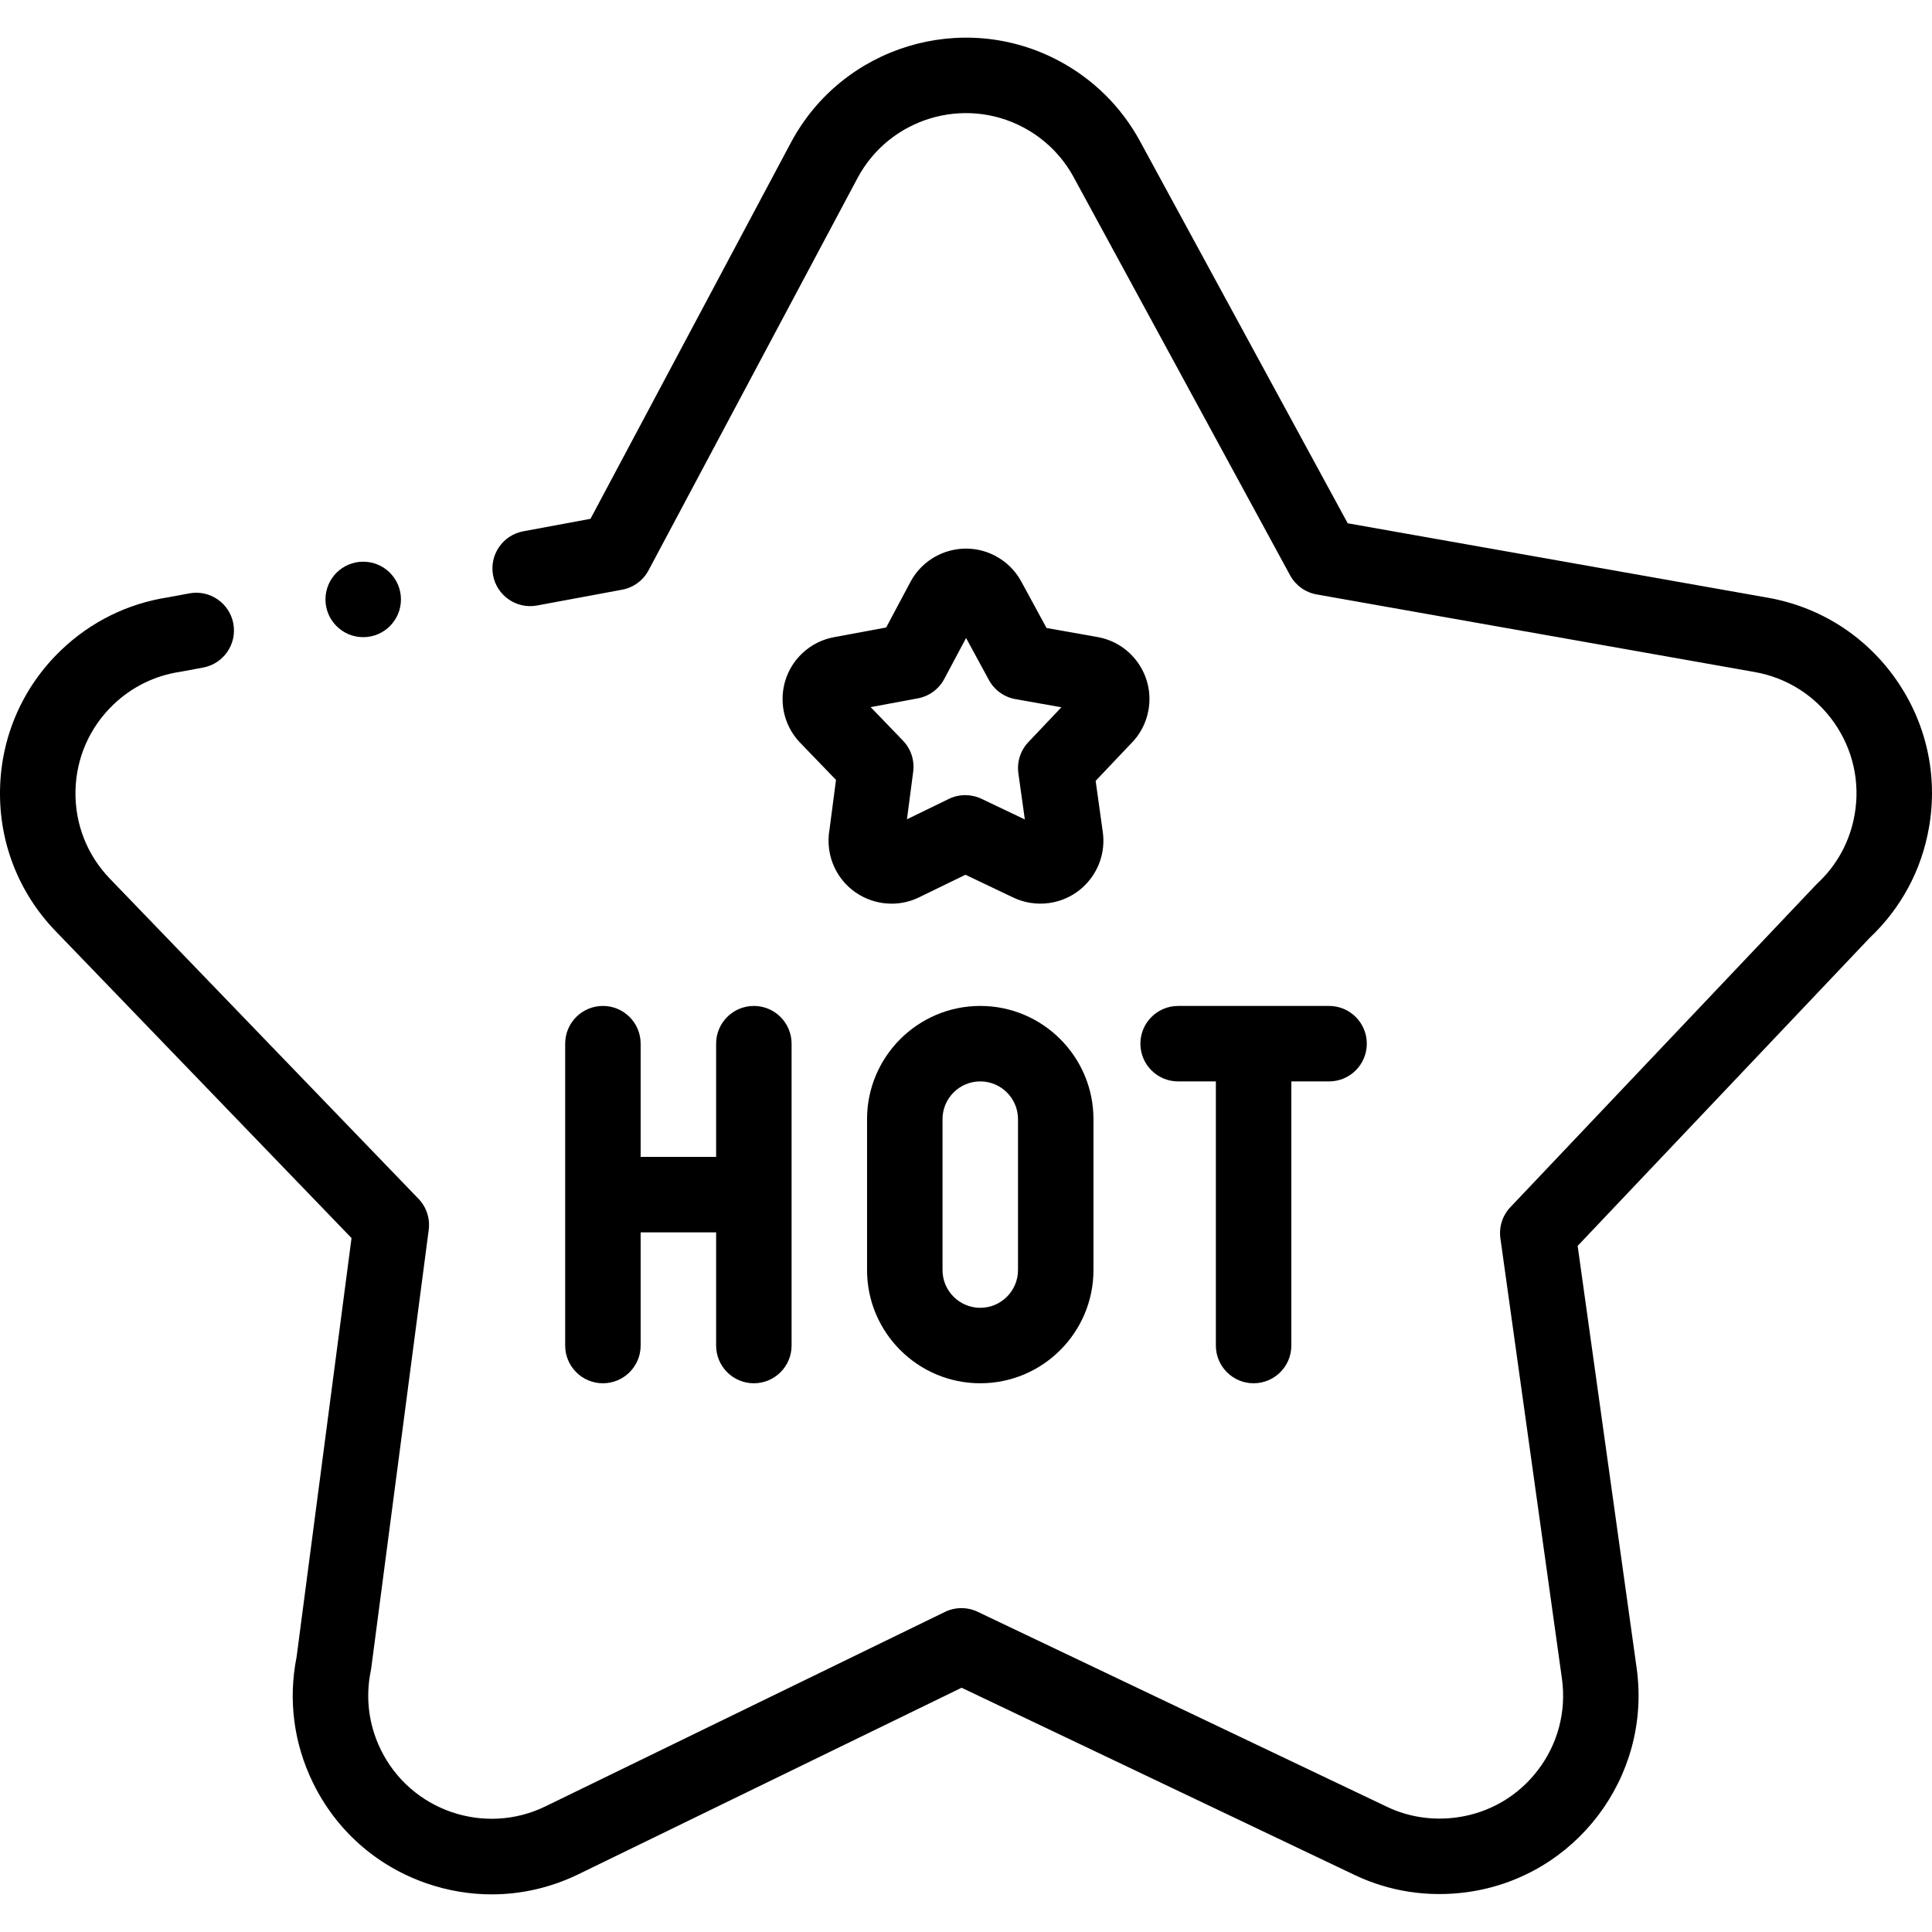 <svg id="Layer_1" enable-background="new 0 0 512.005 512.005" height="512" viewBox="0 0 512.005 512.005" width="512" xmlns="http://www.w3.org/2000/svg"><g><g><path d="m502.417 179.979c-8.087-11.509-20.173-19.18-34.005-21.595l-111.251-19.708-55.072-101.305c-4.918-9.034-12.323-16.372-21.417-21.223-25.555-13.629-57.435-3.928-71.067 21.632l-53.118 99.711-17.813 3.31c-5.43 1.009-9.014 6.229-8.005 11.658 1.01 5.431 6.23 9.01 11.659 8.005l22.547-4.189c2.992-.556 5.567-2.444 6.999-5.13l55.38-103.957c8.44-15.825 28.181-21.831 44.006-13.393 5.634 3.005 10.22 7.548 13.26 13.133l57.369 105.532c1.454 2.674 4.046 4.54 7.042 5.071l116.018 20.552c8.594 1.5 16.089 6.257 21.105 13.396 5.016 7.138 6.951 15.802 5.45 24.398-1.23 7.058-4.644 13.365-9.868 18.24-.149.139-.294.283-.435.431l-80.928 85.361c-2.094 2.208-3.068 5.25-2.647 8.264l16.309 116.702c1.192 8.624-1.045 17.197-6.3 24.139s-12.897 11.422-21.521 12.615c-6.424.889-12.822-.076-18.511-2.791l-108.509-51.693c-2.746-1.31-5.941-1.295-8.678.037l-105.856 51.524c-16.195 7.885-35.781 1.125-43.666-15.065-3.184-6.54-4.093-13.753-2.629-20.861.05-.238.09-.477.121-.718l15.231-116.134c.396-3.017-.604-6.05-2.716-8.241l-81.803-84.845c-6.032-6.271-9.262-14.516-9.093-23.216s3.715-16.814 9.986-22.846c4.896-4.708 11.016-7.729 17.701-8.733.114-.017.228-.037.341-.058l5.799-1.078c5.43-1.009 9.014-6.229 8.005-11.659s-6.237-9.013-11.659-8.004l-5.639 1.048c-10.737 1.651-20.558 6.514-28.413 14.07-10.12 9.735-15.843 22.829-16.116 36.871-.272 14.042 4.939 27.349 14.683 37.478l78.469 81.386-14.561 111.017c-2.255 11.35-.767 22.849 4.312 33.278 6.158 12.646 16.873 22.138 30.171 26.726 5.63 1.942 11.437 2.907 17.222 2.907 7.879 0 15.718-1.791 23.01-5.341l101.524-49.418 104.154 49.618c9.223 4.403 19.545 5.975 29.859 4.55 28.727-3.973 48.865-30.577 44.891-59.319l-15.644-111.946 77.414-81.654c8.302-7.839 13.726-17.931 15.691-29.205 2.421-13.856-.7-27.826-8.788-39.335z"/><path d="m159.778 266.586c-5.522 0-10 4.477-10 10v80c0 5.523 4.478 10 10 10s10-4.477 10-10v-30h20.002v30c0 5.523 4.478 10 10 10s10-4.477 10-10v-80c0-5.523-4.478-10-10-10s-10 4.477-10 10v30h-20.002v-30c0-5.523-4.478-10-10-10z"/><path d="m332.221 366.586c5.522 0 10-4.477 10-10v-69.999h10.001c5.522 0 10-4.477 10-10s-4.478-10-10-10h-19.991c-.003 0-.007 0-.01 0s-.006 0-.01 0h-19.99c-5.522 0-10 4.477-10 10s4.478 10 10 10h10v69.999c0 5.522 4.478 10 10 10z"/><path d="m259.782 266.586c-16.543 0-30.001 13.458-30.001 30v39.999c0 16.542 13.458 30 30.001 30 16.542 0 30-13.458 30-30v-39.999c0-16.542-13.458-30-30-30zm10 69.999c0 5.514-4.486 10-10 10-5.515 0-10.001-4.486-10.001-10v-39.999c0-5.514 4.486-10 10.001-10 5.514 0 10 4.486 10 10z"/><path d="m290.813 168.815-13.465-2.386-6.706-12.335c-.002-.002-.003-.004-.004-.006-1.562-2.869-3.912-5.199-6.798-6.738-8.115-4.328-18.234-1.247-22.564 6.871l-6.429 12.069-13.474 2.503c-3.354.547-6.418 2.08-8.872 4.442-6.63 6.378-6.835 16.96-.45 23.598l9.5 9.853-1.729 13.18c-.613 3.458-.111 7.074 1.427 10.232 2.889 5.931 8.848 9.387 15.039 9.386 2.449 0 4.937-.541 7.282-1.684l12.286-5.98 12.676 6.039c2.94 1.405 6.218 1.909 9.477 1.458 4.415-.61 8.328-2.904 11.019-6.458 2.689-3.554 3.835-7.942 3.223-12.371l-1.894-13.552 9.225-9.73c2.525-2.461 4.178-5.593 4.783-9.074.769-4.394-.222-8.824-2.786-12.474-2.565-3.649-6.398-6.081-10.766-6.843zm-18.283 27.856c-2.094 2.208-3.068 5.25-2.647 8.264l1.709 12.228-11.48-5.469c-1.36-.648-2.831-.972-4.301-.972-1.498 0-2.996.336-4.377 1.009l-11.079 5.393 1.654-12.611c.396-3.018-.604-6.051-2.716-8.242l-8.557-8.875 12.5-2.323c2.992-.556 5.568-2.444 6.999-5.13l5.788-10.866 6.053 11.135c1.454 2.673 4.045 4.54 7.042 5.07l12.165 2.155z"/><path d="m96.257 168.856c5.522 0 10-4.477 10-10s-4.478-10-10-10h-.007c-5.522 0-9.996 4.477-9.996 10s4.481 10 10.003 10z"/></g></g></svg>